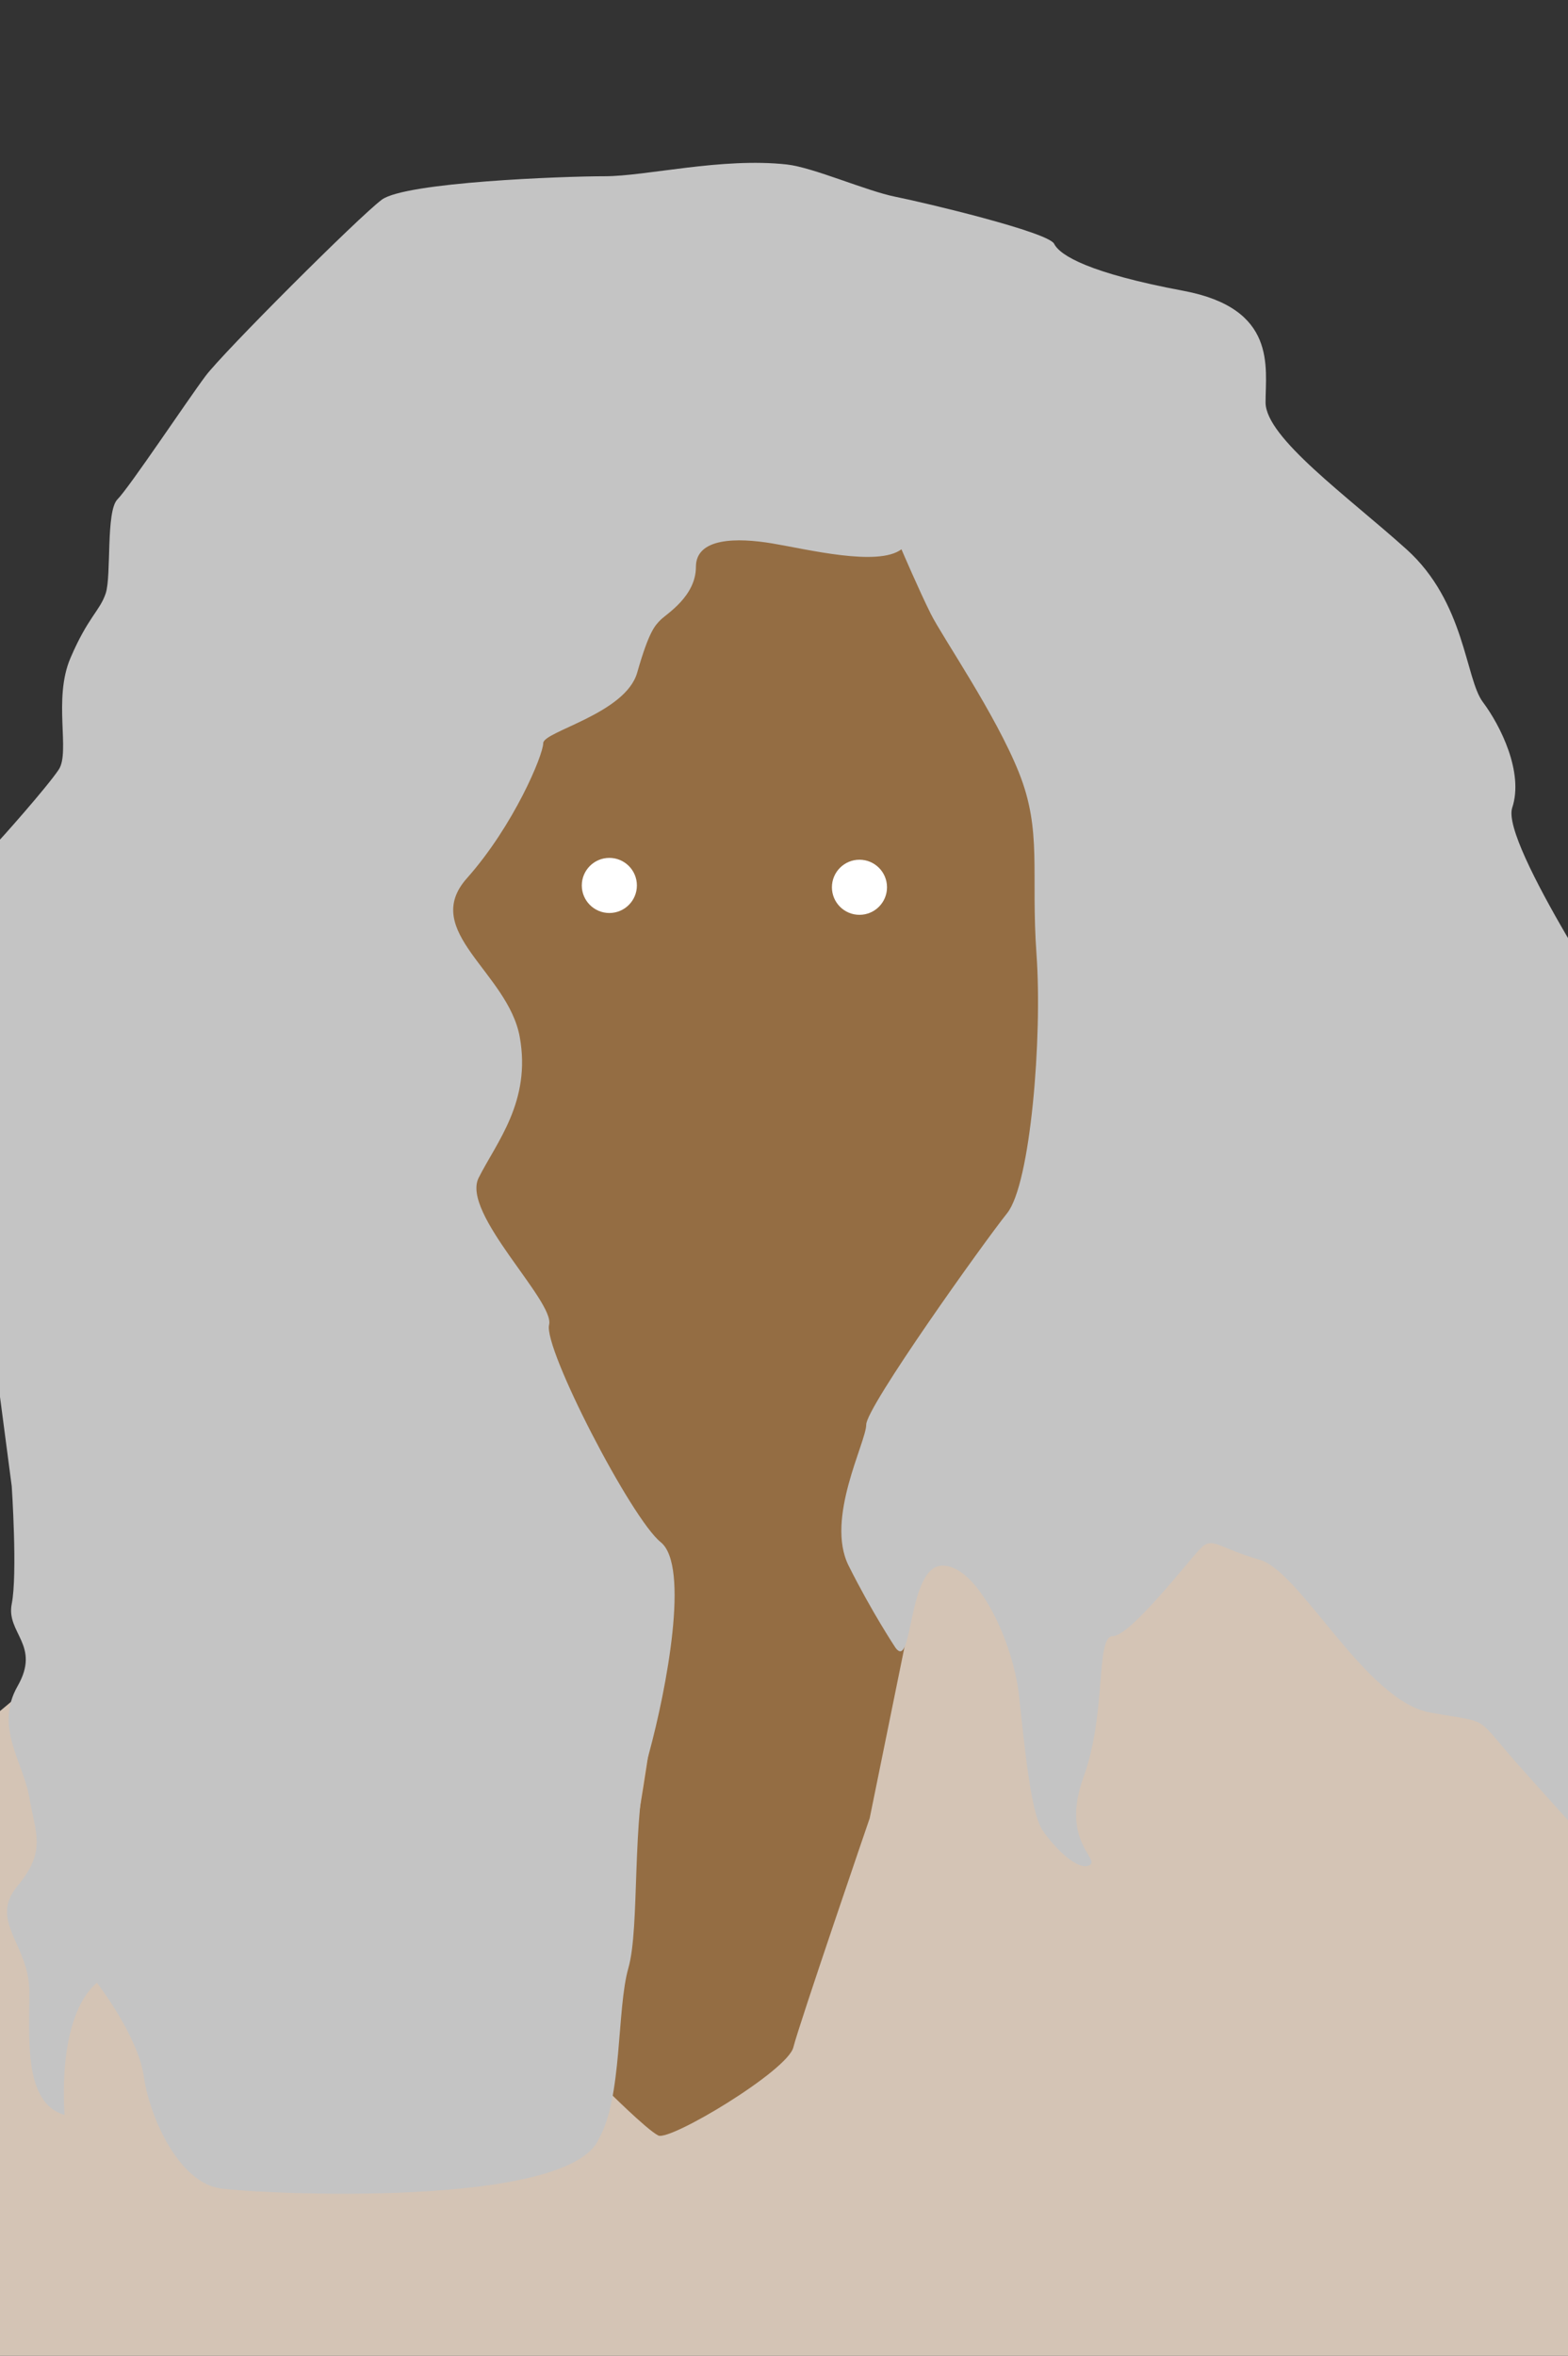 <?xml version="1.0" encoding="utf-8"?>
<!-- Generator: Adobe Illustrator 24.1.3, SVG Export Plug-In . SVG Version: 6.00 Build 0)  -->
<svg version="1.1" xmlns="http://www.w3.org/2000/svg" xmlns:xlink="http://www.w3.org/1999/xlink" x="0px" y="0px"
	 viewBox="0 0 267 401" style="enable-background:new 0 0 267 401;" xml:space="preserve">
<rect x="0" y="0" width="267" height="401" fill="#333333" stroke="none"/>
<style type="text/css">
	.st0{fill:#D4C4B5;}
	.st1{fill:#946D43;}
	.st2{fill:#C4C4C4;}
	.st3{fill:#FFFFFF;}
	.st4{fill:#51361C;}
</style>
<g id="Layer_1">
</g>
<g id="chopin">
</g>
<g id="beethoven_1_">
</g>
<g id="hoon">
</g>
<g id="gogh_1_">
</g>
<g id="picasso">
</g>
<g id="dieter_rams">
</g>
<g id="chaka_khan">
	<polygon id="body" class="st0" points="66,236 -20,308 -20,433 296,433 296,277 166,226 	"/>
	<path id="face_8_" class="st1" d="M84.59,110c-4,37-11.59,51-11.59,58s-21,47-16,52s59.09,25.5,56.09,56.5s-7,42-7,55s-3,24-3,24
		s7,7,9,8s22-11,23-15s13-39,13-39l12-59c0,0,34.91-72.5,36.91-80.5s-15.91-61.5-17.91-68.5s-62-28-62-25S84.59,110,84.59,110z"/>
	<path id="hair_2_" class="st2" d="M134,28c-11.11-1.23-24,2-31,2s-34,1-38,4S38,60,35,64S22,83,20,85s-1,13-2,16s-3,4-6,11
		s0,16-2,19S0,143-1,144s-10,10-10,10l13,99c0,0,1,15,0,20s5,7,1,14s1,13,2,19s3,9-2,15s2,10,2,18s-1,19,6,21c0,0-1.5-16.5,5.5-22.5
		c0,0,7,9,8,16s6,18,13,19S97,376,102,364c4-7,3-22,5-29s0.5-25.5,3.5-36.5s7-32,2-36s-20-33-19-37s-15-19-12-25s9-13,7-24
		s-17-18-9-27s13-21,13-23s14-5,16-12s3-8,4-9s6-4,6-9s7-5,13-4s18,4,22,1c0,0,3,7,5,11s11,17,15,27s2,17,3,31s-1,39-5,44
		s-24,33-24,36s-7,16-3,24s8,14,8,14c3,4,2-14,8-14s12,13,13,22s2,20,4,23s6,7,8,6s-5-4-1-15s2-24,5-24s13-13,15-15s3,0,10,2
		s18,24,29,26s7,0,16,10s16,18,18,19s0-144,0-144s-22-33-20-39s-2-14-5-18s-3-17-13-26s-24-19-24-25s2-16-14-19s-21-6-22-8
		s-22-7-27-8S138.5,28.5,134,28z"/>
	<g id="open-eyes_2_">
		<circle class="st5" cx="103.76" cy="150.72" r="4.69" fill="#ffffff"/>
		<circle class="st5" cx="146.35" cy="151.03" r="4.69" fill="#ffffff"/>
	</g>
	<g id="close-eyes_2_">
		<path class="st5" d="M113.79,154.4h-17c-0.83,0-1.5-0.67-1.5-1.5v-2.48c0-0.83,0.67-1.5,1.5-1.5h17c0.83,0,1.5,0.67,1.5,1.5v2.48
			C115.29,153.73,114.62,154.4,113.79,154.4z" fill="#ffffff" visibility="hidden"/>
		<path class="st5" d="M156.1,154.92h-17c-0.83,0-1.5-0.67-1.5-1.5v-2.48c0-0.83,0.67-1.5,1.5-1.5h17c0.83,0,1.5,0.67,1.5,1.5v2.48
			C157.6,154.24,156.93,154.92,156.1,154.92z" fill="#ffffff" visibility="hidden"/>
	</g>
</g>
</svg>

